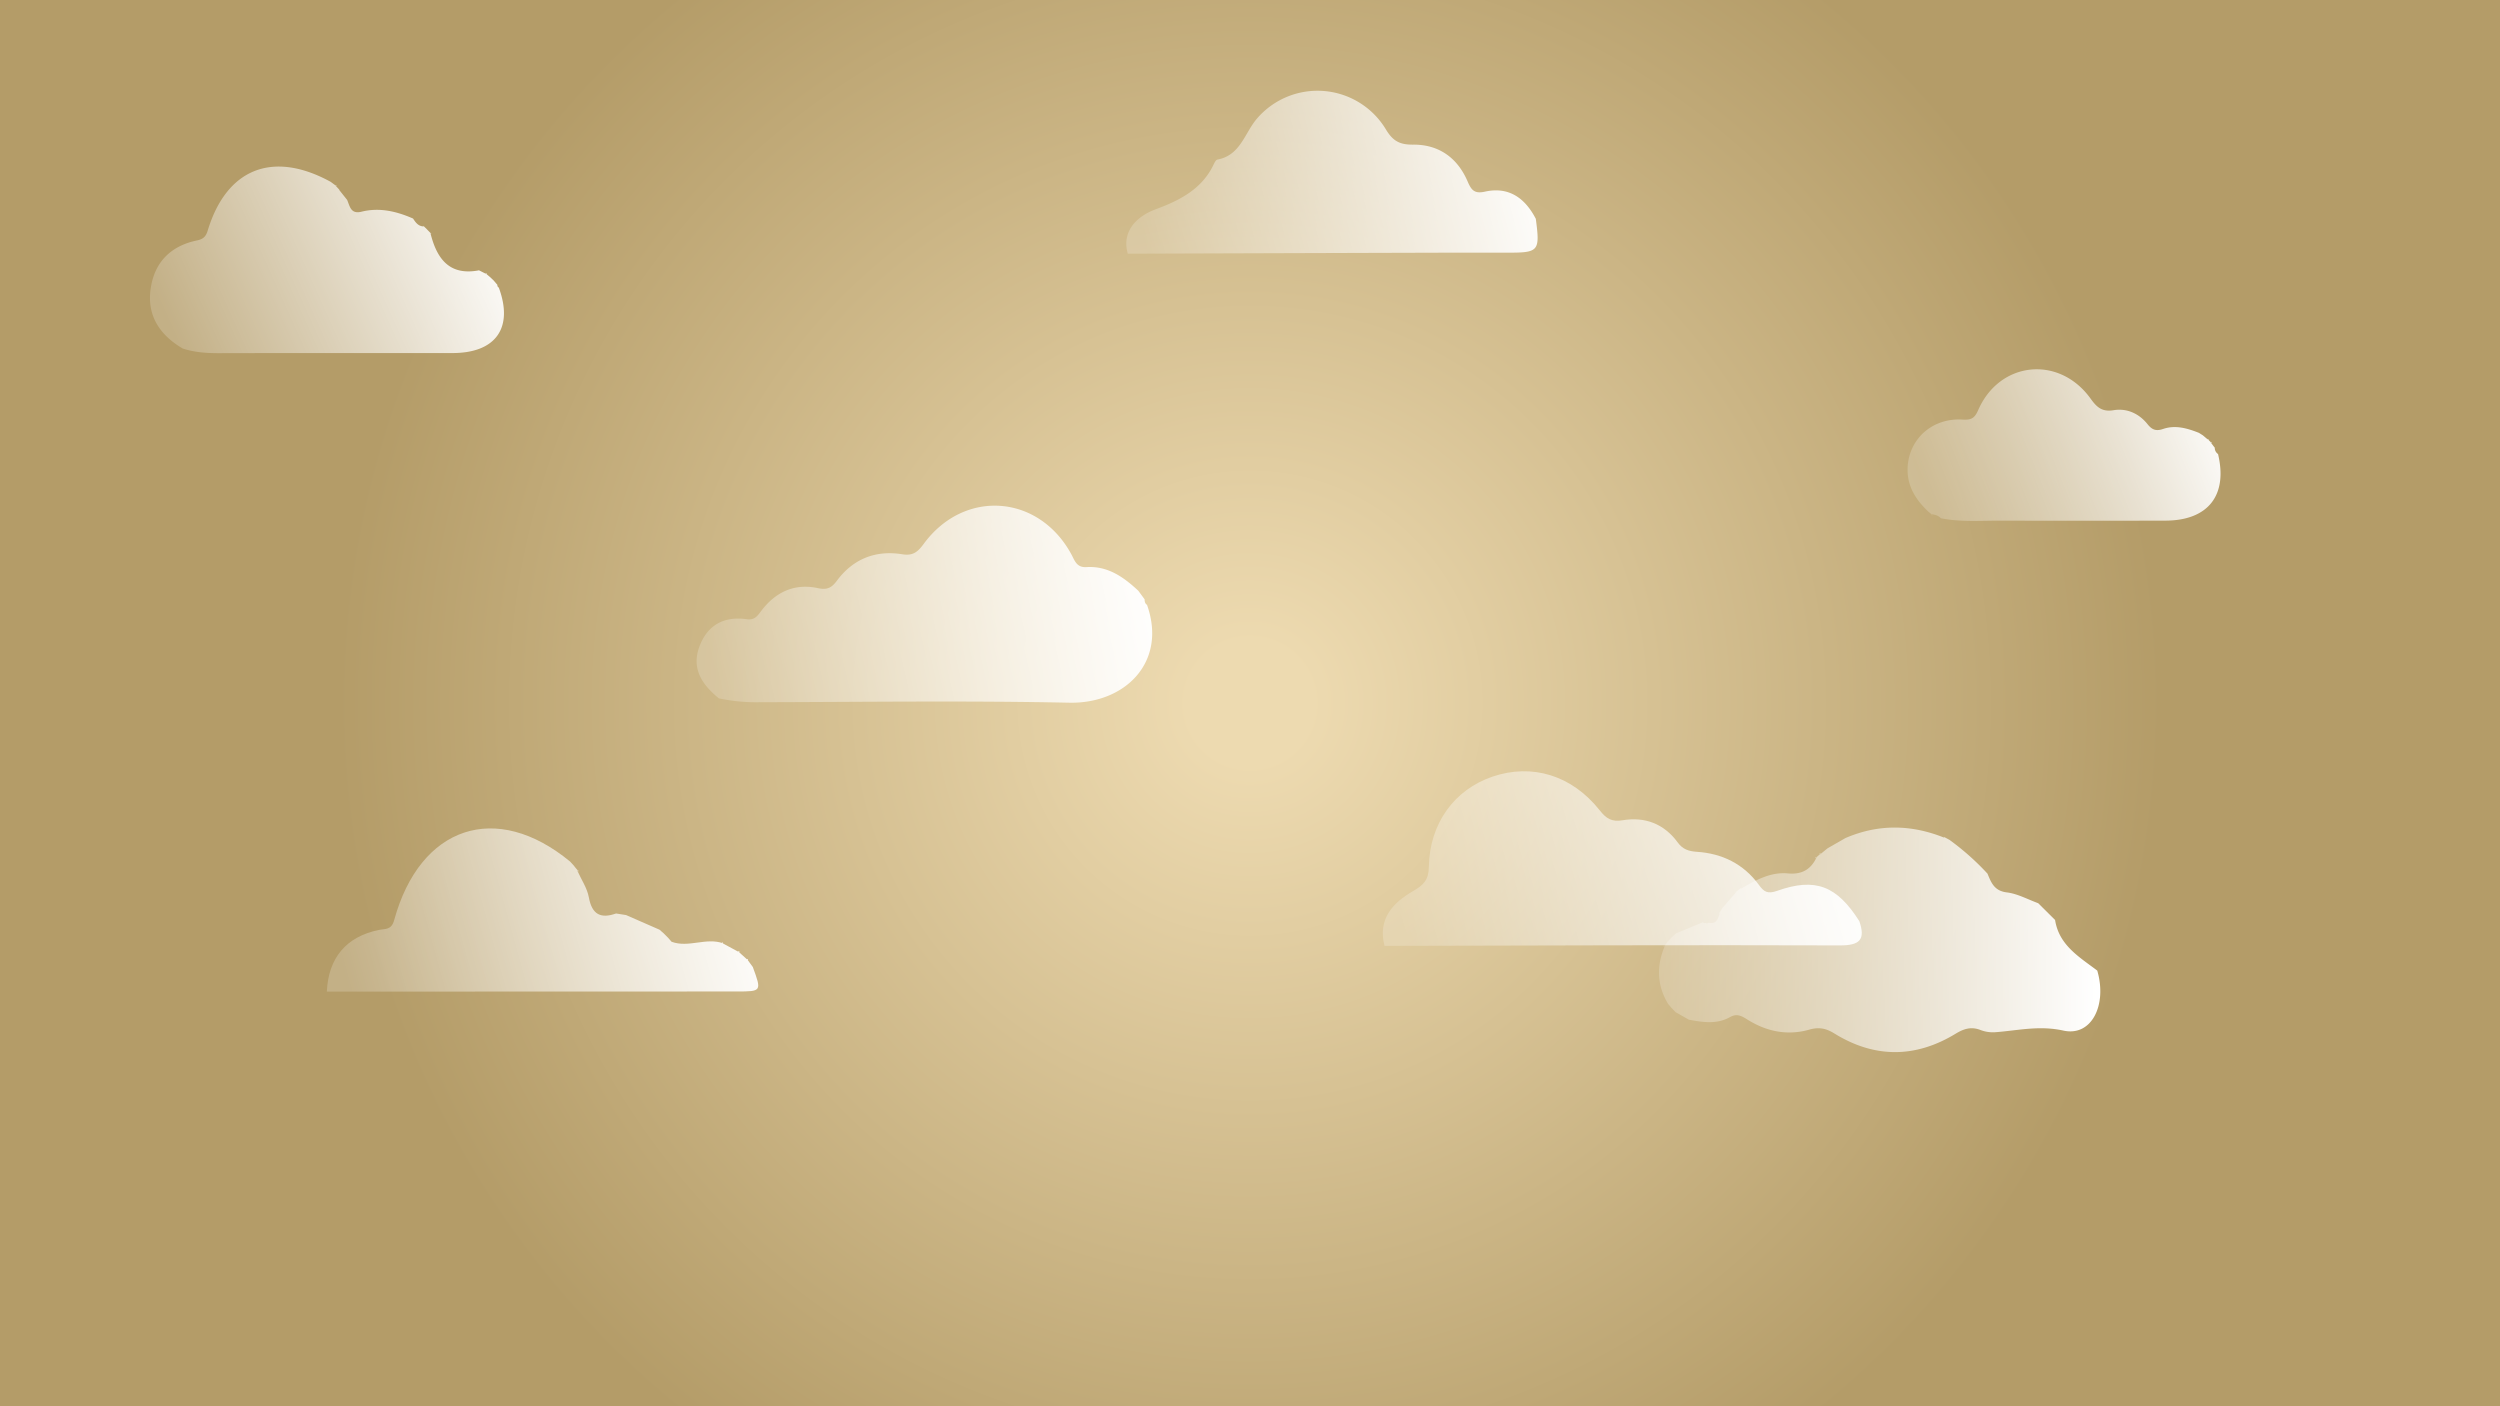 <svg xmlns="http://www.w3.org/2000/svg" xmlns:xlink="http://www.w3.org/1999/xlink" viewBox="0 0 1920 1080"><rect x="0" y="0" width="1920" height="1080" fill="#333333" stroke="none"/><defs><radialGradient id="a" cx="960" cy="540" r="778.85" gradientUnits="userSpaceOnUse"><stop offset="0.06" stop-color="#eddab0"/><stop offset="0.9" stop-color="#b49c68"/></radialGradient><linearGradient id="b" x1="1274.02" y1="721.93" x2="1613" y2="721.93" gradientUnits="userSpaceOnUse"><stop offset="0" stop-color="#fff" stop-opacity="0.2"/><stop offset="0.99" stop-color="#fff"/></linearGradient><linearGradient id="c" x1="1486.02" y1="393.9" x2="1708.9" y2="303.96" xlink:href="#b"/><linearGradient id="d" x1="136.64" y1="264.82" x2="384.62" y2="153.42" xlink:href="#b"/><linearGradient id="e" x1="550.41" y1="521.26" x2="891.17" y2="441.38" xlink:href="#b"/><linearGradient id="f" x1="266.66" y1="755.52" x2="586.02" y2="667.33" xlink:href="#b"/><linearGradient id="g" x1="879.67" y1="187.23" x2="1184.86" y2="105.76" xlink:href="#b"/><linearGradient id="h" x1="1081.24" y1="722.59" x2="1433.09" y2="615.52" xlink:href="#b"/></defs><title>clouds</title><rect width="1920" height="1080" style="fill:url(#a)"/><path d="M1309.51,708.71a2.43,2.43,0,0,0,2.81-.13c6.18,1.55,7-3.2,8.5-7.19l-.75.33L1323,697l-.19.35L1333.55,685l-.94.42,4.75-3.66-.51.9c11.26-6.52,22.73-13.13,36.26-11.88,10.6,1,17.51-2.9,21.95-12.16l-.88-.21s-.19.89-.18.89l4.51-4-1.05.08s.11,1.05.12,1l6-4.9-.15.1,14.32-8.21-.4.24c25.29-10.9,50.62-10.46,76-.2l-.63-.81,4.7,2.54-.13-.06a196.65,196.65,0,0,1,29.2,26l-.12-.16c2.87,6.92,5.19,13.29,14.88,14.45,8.26,1,16.11,5.41,24.14,8.31l-.11-.08,13.09,13-.08-.13c3,19.49,18.6,28.47,32.41,38.95v0c7.73,26.53-4.42,50.85-26,46.08-18.78-4.15-35.13,0-52.58,1.26a26.54,26.54,0,0,1-11.08-1.71c-7.24-2.8-12.86-1-19.37,3-30.82,18.67-62.15,18.67-92.81-.31-6.58-4.08-12-5.06-19.27-3-16.36,4.68-32,1.7-46.41-7-4.62-2.79-8.57-6-14.56-2.6-10,5.66-20.8,4-31.47,2l.51.33-10.58-6,.25.32-3.52-3.61-2.71-3.19c-8.75-14.51-9-29.47-2.39-44.8l-1,.08s.1,1,.11,1l3.34-4.63-.55.66,3.68-3.87-.49.48,3.93-3.54-.32.39,20.29-8.44.57.29.72.42Z" style="fill:url(#b)"/><path d="M1481.11,393.06c-9.86-9.2-16.7-19.92-16.06-34,1-22.09,19.1-38.22,42.06-36.82,6.49.4,9.3-.75,12.07-7.13,16.37-37.82,62.26-42.51,86.37-9,4.62,6.43,8.67,10.43,17.66,8.93,10.23-1.71,19.59,2.56,26.12,10.76,3.54,4.44,6.68,5.43,11.93,3.64,9.48-3.23,18.61-.53,27.53,3l3,1.89,0,0,4.3,3.63.08-.8s-.8-.07-.8-.06l3.17,3.15-.09-.83-.82.1,3.53,4.66-.22-.45a5.72,5.72,0,0,0,2.65,5.06l-.16-.17c7.64,31.75-7.57,51.16-40.46,51.24q-63.86.17-127.72,0c-14.94,0-30,1.13-44.78-1.85l.2.15c-1.85-2.32-4.57-2.77-7.23-3.32v.83h.83Z" style="fill:url(#c)"/><path d="M382,218.78a2,2,0,0,0,1.08,2.09c11.42,30.89-2.26,50.27-35.57,50.28-59.86,0-119.73-.06-179.59.09-9.44,0-18.66-.63-27.65-3.6-17.66-10.44-27.68-25.41-24.5-46.34,3-20.09,15.51-32.48,35.49-36.64,4.73-1,6.83-2.82,8.29-7.64,14.47-47.7,50.07-61.67,94.42-37.36l4.42,3.27-.15-.75-.75.15,3.39,3.64-.56-.34,6.4,8.05-.12-.16c2.14,4.9,2.7,11.15,11.1,9.06,13.71-3.41,26.8-.31,39.45,5.23l.05,0c2,3,4,6,8.22,6.1l-.37-.59,3.52,3.47-.71-.68,3.51,3.58-.78-.39c.14.45.29.89.41,1.33,5,18.9,14.84,31.18,36.78,27l-.33-.23,6.27,3.16-.08-.77-.76.09,3.59,3,2.66,2.54Z" style="fill:url(#d)"/><path d="M552.1,536.34c-13-10.61-21.55-23.06-14.65-40.58,6.39-16.24,19.15-22.59,36-20.2,5.93.84,8.14-2.31,11-6.14,11-14.67,25.59-21.67,43.88-17.69,6.88,1.5,10.4-.33,14.36-5.67,12.49-16.85,29.75-23.69,50.26-20.38,8.47,1.37,12.06-2,16.63-8.21,31-41.94,87.82-37.9,113,7.84,2.81,5.11,4.11,10.71,11.86,10.23,16.35-1,28.53,7.66,39.77,18.15l5,6.81-.17-.32c0,2.25.6,4.14,3,4.87l-1.11-.43c15.57,44-17,76-59.84,75.06-79.34-1.66-158.73-.53-238.1-.37A137.33,137.33,0,0,1,552.1,536.34Z" style="fill:url(#e)"/><path d="M513.15,720.27l2.62,3c13.06,4.85,26.51-3.51,39.57,1.2l-.32-.75-.75.33,13.59,7.34-.11-.95-.94.13,7.54,6.82.11-.82-.82-.09,4.52,6.18h0c6.87,18.73,6.87,18.79-12.51,18.8q-157.32.08-314.64.1c1.19-25.91,14.87-42.19,39.91-47.36,4.93-1,9.66.28,11.8-7.54,19.9-72.52,78.49-91.77,135.21-44.9l3.69,4.05-.83-.78,3.76,4.46-.2-.89-.89.22c3,6.74,7.48,13.23,8.76,20.28,2.39,13.14,9,16.68,20.93,12.46l7.67,1.21L506.49,714l3.16,2.75Z" style="fill:url(#f)"/><path d="M866.16,194.84c-4.53-15.32,4.56-27.88,21.53-34.16,18-6.66,35.37-15.33,44.33-34.27.7-1.48,1.78-3.65,3-3.87,18-3.32,20.94-21,30.8-32a61.28,61.28,0,0,1,98.64,9c5.31,8.77,10.54,11.64,20.73,11.54,19.56-.18,33.93,9.86,41.82,28,2.72,6.24,4.81,10,13.19,8.15,18.49-4.17,31,4.81,39.3,20.83,3.28,24.91,2.41,26-21.82,26-16.2,0-32.4,0-48.6,0Q987.62,194.41,866.16,194.84Z" style="fill:url(#g)"/><path d="M1063.31,726.43c-5.32-20.61,6.29-33.06,22-42.12,8-4.61,11.89-8.5,12.05-18.59.53-33.34,19.64-59.32,48.89-69.27,30.35-10.32,61-1.1,82.43,26,5,6.34,9.2,8.9,17.47,7.51,17.19-2.88,31.88,2.73,42.34,17.06,3.86,5.3,8.49,6.76,14.69,7.17,19.62,1.29,36,9.4,47.71,25.49,3.86,5.3,6.61,7.07,14,4.47,29.41-10.41,45.84-3.83,63.09,23.33,4.84,14.18.39,18.64-15,18.59C1296.38,725.67,1179.85,726.19,1063.31,726.43Z" style="fill:url(#h)"/></svg>